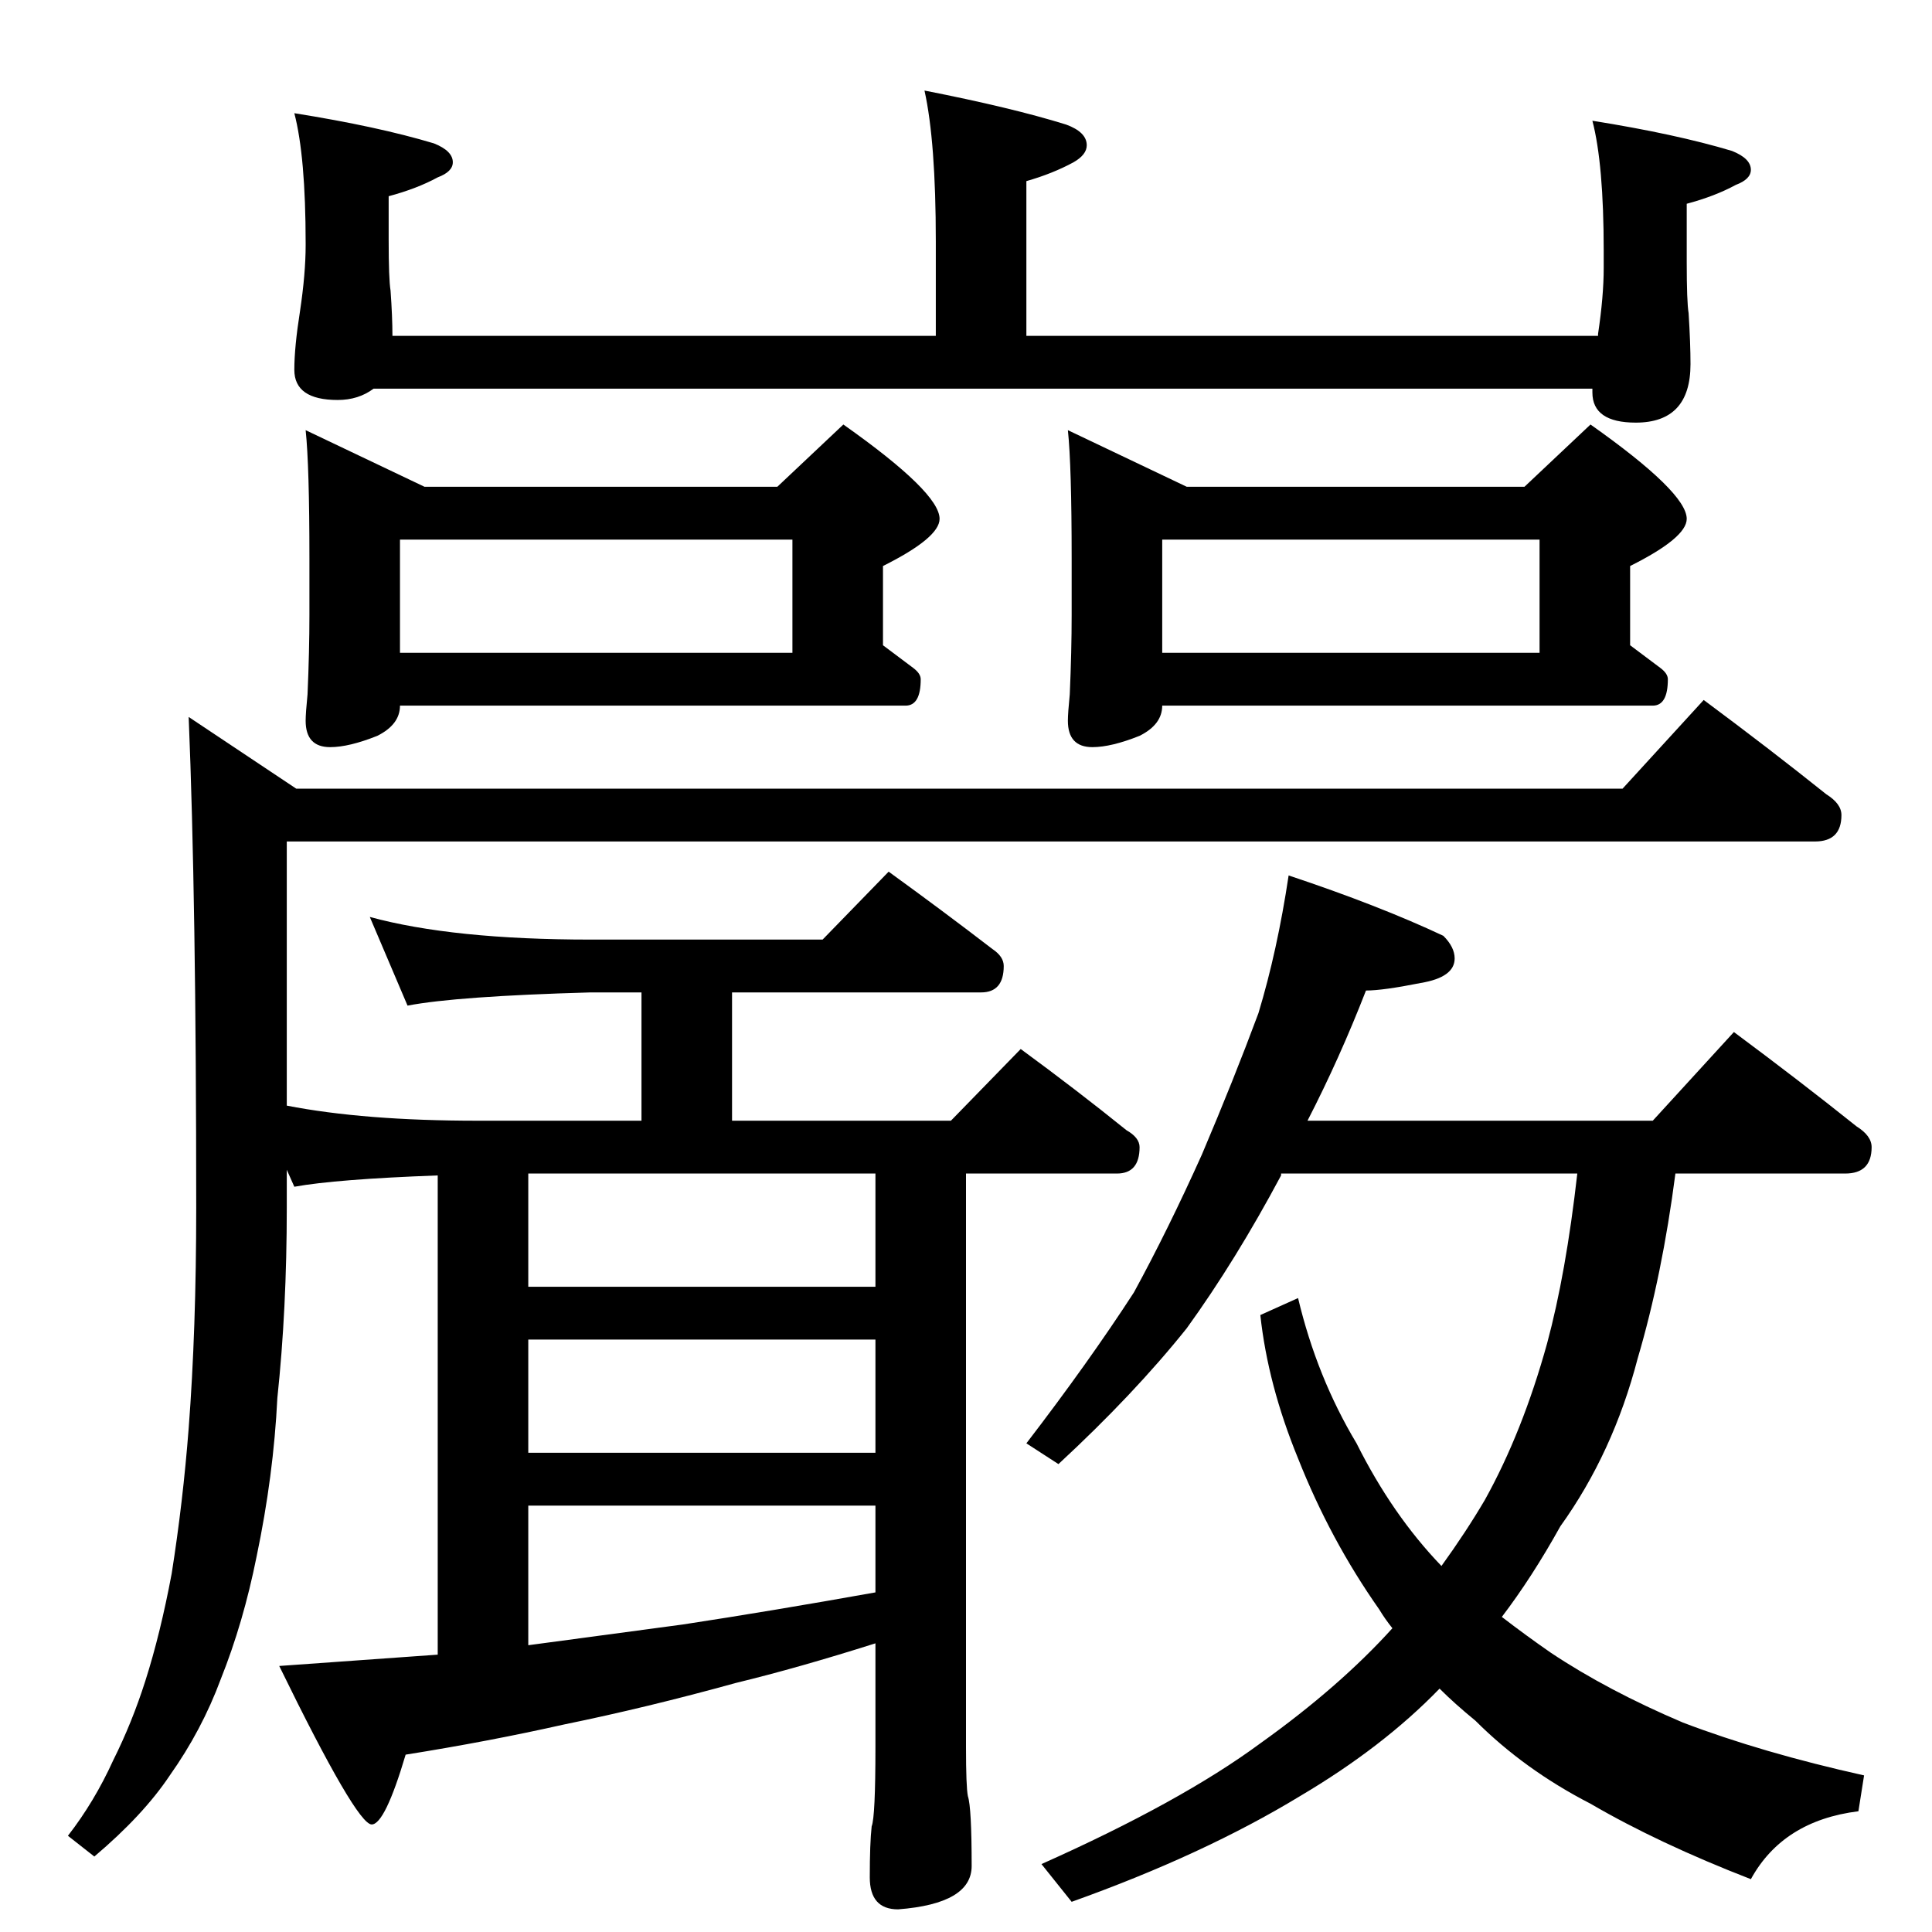 <?xml version="1.0" standalone="no"?>
<!DOCTYPE svg PUBLIC "-//W3C//DTD SVG 1.1//EN" "http://www.w3.org/Graphics/SVG/1.1/DTD/svg11.dtd" >
<svg xmlns="http://www.w3.org/2000/svg" xmlns:xlink="http://www.w3.org/1999/xlink" version="1.1" viewBox="0 -204 1024 1024">
  <g transform="matrix(1 0 0 -1 0 820)">
   <path fill="currentColor"
d="M490 976q46 -9 75 -18q11 -4 11 -11q0 -5 -7 -9q-11 -6 -25 -10v-82h303v1q3 20 3 35v9q0 46 -6 69q44 -7 74 -16q10 -4 10 -10q0 -5 -8 -8q-11 -6 -26 -10v-31q0 -21 1 -27q1 -16 1 -27q0 -31 -29 -31q-23 0 -23 16v2h-646q-8 -6 -19 -6q-23 0 -23 16q0 12 3 31
q3 20 3 35v1q0 46 -6 69q44 -7 74 -16q10 -4 10 -10q0 -5 -8 -8q-11 -6 -26 -10v-23q0 -21 1 -27q1 -14 1 -24h288v50q0 53 -6 80zM162 796l63 -30h187l35 33q51 -36 51 -50q0 -10 -30 -25v-42l16 -12q4 -3 4 -6q0 -14 -8 -14h-268q0 -10 -12 -16q-15 -6 -25 -6
q-13 0 -13 14q0 4 1 14q1 23 1 42v30q0 49 -2 68zM212 678h208v60h-208v-60zM566 796l63 -30h179l35 33q51 -36 51 -50q0 -10 -30 -25v-42l16 -12q4 -3 4 -6q0 -14 -8 -14h-260q0 -10 -12 -16q-15 -6 -25 -6q-13 0 -13 14q0 4 1 14q1 23 1 42v30q0 49 -2 68zM616 678h200v60
h-200v-60zM903 653q35 -26 65 -50q8 -5 8 -11q0 -14 -14 -14h-810v-140q41 -8 101 -8h87v68h-27q-71 -2 -97 -7l-20 47q44 -12 117 -12h123l35 36q29 -21 55 -41q6 -4 6 -9q0 -14 -12 -14h-132v-68h116l37 38q30 -22 56 -43q7 -4 7 -9q0 -14 -12 -14h-80v-304q0 -21 1 -26
q2 -6 2 -37q0 -20 -39 -23q-15 0 -15 17q0 18 1 27q2 5 2 42v55q-41 -13 -74 -21q-47 -13 -91 -22q-40 -9 -84 -16q-11 -37 -18 -37q-8 0 -49 84l84 6v254q-54 -2 -76 -6l-4 9v-20q0 -54 -5 -101q-2 -41 -11 -84q-7 -35 -19 -65q-10 -27 -27 -51q-14 -21 -40 -43l-14 11
q14 18 24 40q10 20 17 42q8 25 14 57q6 38 9 77q4 52 4 117q0 163 -4 260l57 -38h703zM280 152l82 11q46 7 102 17v46h-184v-74zM280 254h184v60h-184v-60zM280 342h184v60h-184v-60zM683 560q48 -16 82 -32q6 -6 6 -12q0 -10 -18 -13q-20 -4 -29 -4q-14 -36 -31 -69h183
l43 47q35 -26 65 -50q8 -5 8 -11q0 -14 -14 -14h-90q-7 -54 -20 -98q-13 -50 -41 -89q-15 -27 -31 -48q13 -10 26 -19q30 -20 70 -37q42 -16 96 -28l-3 -19q-40 -5 -57 -36q-49 19 -85 40q-35 18 -61 44q-11 9 -19 17q-30 -31 -74 -57q-51 -31 -121 -56l-16 20q74 33 116 64
q42 30 70 61q-4 5 -7 10q-26 37 -43 80q-16 39 -20 76l20 9q10 -42 31 -77q19 -38 45 -65q13 18 23 35q20 36 33 83q10 37 16 90h-157v-1q-24 -45 -50 -81q-28 -35 -68 -72l-17 11q33 43 57 80q18 33 36 73q17 40 30 75q10 33 16 73z" />
  </g>

</svg>
